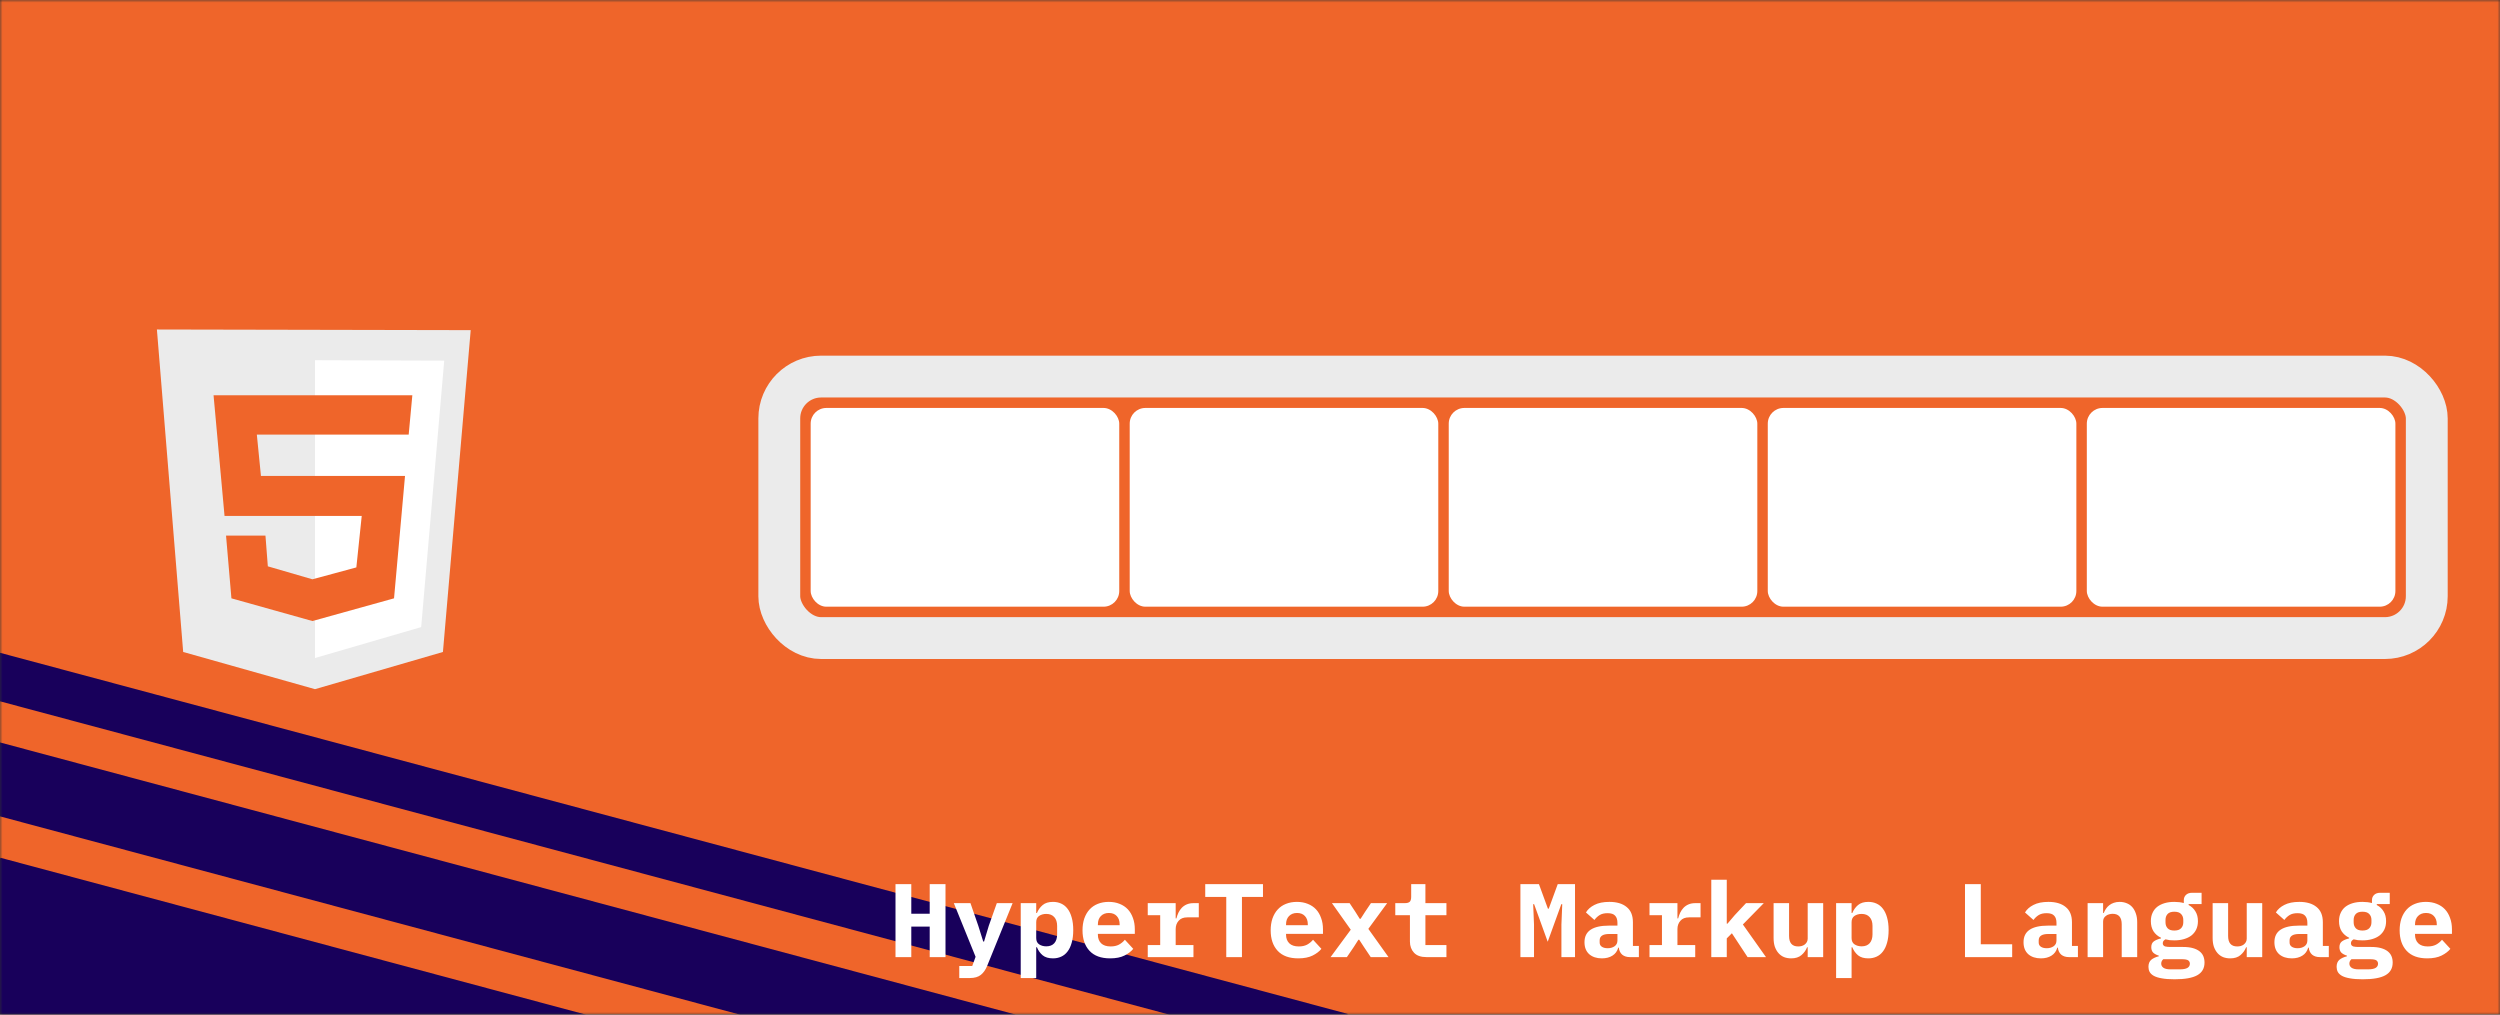 <svg width="478" height="194" viewBox="0 0 478 194" fill="none" xmlns="http://www.w3.org/2000/svg">
<rect x="0" y="0" width="478" height="194" fill="#333333" stroke="none"/>
<mask id="mask0_239_61" style="mask-type:alpha" maskUnits="userSpaceOnUse" x="0" y="0" width="478" height="194">
<rect width="478" height="194" fill="#8892BF"/>
</mask>
<g mask="url(#mask0_239_61)">
<rect width="478" height="194" fill="#EF652A"/>
<path d="M0.07 164L112.118 194.023L102.657 229.33L-9.39 199.307L0.07 164Z" fill="#18005B"/>
<path d="M-1.627 141.518L201.842 196.038L198.308 209.227L-5.161 154.708L-1.627 141.518Z" fill="#18005B"/>
<path d="M-2.841 124.052L257.68 193.858L255.361 202.515L-5.161 132.708L-2.841 124.052Z" fill="#18005B"/>
<path d="M35.024 124.657L30 63L90 63.124L84.688 124.657L60.226 131.769L35.024 124.657Z" fill="#EBEBEB"/>
<path d="M60.226 125.815V68.872L84.935 68.955L80.529 119.901L60.226 125.815Z" fill="white"/>
<path d="M78.14 83.097L78.84 75.571H40.831L42.931 98.646H69.163L68.134 108.488L59.733 110.762L51.209 108.281L50.756 102.409H43.219L44.248 114.401L59.732 118.743L75.34 114.401L77.44 90.996H49.891L49.108 83.097H78.14Z" fill="#EF652A"/>
<rect x="149" y="72" width="315" height="50" rx="8" stroke="#EBEBEB" stroke-width="8"/>
<rect x="155" y="78" width="59" height="38" rx="3" fill="white"/>
<rect x="216" y="78" width="59" height="38" rx="3" fill="white"/>
<rect x="277" y="78" width="59" height="38" rx="3" fill="white"/>
<rect x="338" y="78" width="59" height="38" rx="3" fill="white"/>
<rect x="399" y="78" width="59" height="38" rx="3" fill="white"/>
<path d="M177.76 177.16H174.24V183H171.22V169.04H174.24V174.7H177.76V169.04H180.78V183H177.76V177.16ZM190.592 172.68H193.612L188.752 184.66C188.446 185.42 188.039 186 187.532 186.4C187.026 186.8 186.332 187 185.452 187H183.412V184.7H185.892L186.532 182.94L182.372 172.68H185.552L187.052 177.02L187.992 180.02H188.152L189.052 177.02L190.592 172.68ZM195.164 172.68H198.124V174.56H198.264C198.518 173.947 198.884 173.44 199.364 173.04C199.844 172.64 200.498 172.44 201.324 172.44C201.898 172.44 202.418 172.547 202.884 172.76C203.364 172.973 203.771 173.3 204.104 173.74C204.451 174.18 204.718 174.74 204.904 175.42C205.104 176.1 205.204 176.907 205.204 177.84C205.204 178.773 205.104 179.58 204.904 180.26C204.718 180.94 204.451 181.5 204.104 181.94C203.771 182.38 203.364 182.707 202.884 182.92C202.418 183.133 201.898 183.24 201.324 183.24C200.498 183.24 199.844 183.047 199.364 182.66C198.884 182.26 198.518 181.747 198.264 181.12H198.124V187H195.164V172.68ZM200.044 180.94C200.711 180.94 201.224 180.74 201.584 180.34C201.944 179.927 202.124 179.36 202.124 178.64V177.04C202.124 176.32 201.944 175.76 201.584 175.36C201.224 174.947 200.711 174.74 200.044 174.74C199.524 174.74 199.071 174.867 198.684 175.12C198.311 175.373 198.124 175.773 198.124 176.32V179.36C198.124 179.907 198.311 180.307 198.684 180.56C199.071 180.813 199.524 180.94 200.044 180.94ZM212.257 183.24C210.523 183.24 209.21 182.76 208.317 181.8C207.423 180.84 206.977 179.533 206.977 177.88C206.977 177.04 207.09 176.287 207.317 175.62C207.557 174.94 207.89 174.367 208.317 173.9C208.757 173.42 209.283 173.06 209.897 172.82C210.523 172.567 211.223 172.44 211.997 172.44C212.77 172.44 213.463 172.567 214.077 172.82C214.69 173.06 215.21 173.407 215.637 173.86C216.063 174.313 216.39 174.867 216.617 175.52C216.857 176.16 216.977 176.88 216.977 177.68V178.56H209.917V178.74C209.917 179.407 210.123 179.947 210.537 180.36C210.95 180.76 211.557 180.96 212.357 180.96C212.97 180.96 213.497 180.847 213.937 180.62C214.377 180.38 214.757 180.067 215.077 179.68L216.677 181.42C216.277 181.913 215.717 182.34 214.997 182.7C214.277 183.06 213.363 183.24 212.257 183.24ZM212.017 174.56C211.377 174.56 210.863 174.76 210.477 175.16C210.103 175.547 209.917 176.073 209.917 176.74V176.9H214.077V176.74C214.077 176.06 213.89 175.527 213.517 175.14C213.157 174.753 212.657 174.56 212.017 174.56ZM219.449 180.7H221.829V174.98H219.449V172.68H224.789V175.6H224.929C225.022 175.227 225.149 174.867 225.309 174.52C225.482 174.16 225.695 173.847 225.949 173.58C226.215 173.3 226.535 173.08 226.909 172.92C227.282 172.76 227.722 172.68 228.229 172.68H229.209V175.4H227.009C226.275 175.4 225.722 175.62 225.349 176.06C224.975 176.487 224.789 177.013 224.789 177.64V180.7H228.189V183H219.449V180.7ZM237.461 171.5V183H234.461V171.5H230.441V169.04H241.481V171.5H237.461ZM248.233 183.24C246.5 183.24 245.186 182.76 244.293 181.8C243.4 180.84 242.953 179.533 242.953 177.88C242.953 177.04 243.066 176.287 243.293 175.62C243.533 174.94 243.866 174.367 244.293 173.9C244.733 173.42 245.26 173.06 245.873 172.82C246.5 172.567 247.2 172.44 247.973 172.44C248.746 172.44 249.44 172.567 250.053 172.82C250.666 173.06 251.186 173.407 251.613 173.86C252.04 174.313 252.366 174.867 252.593 175.52C252.833 176.16 252.953 176.88 252.953 177.68V178.56H245.893V178.74C245.893 179.407 246.1 179.947 246.513 180.36C246.926 180.76 247.533 180.96 248.333 180.96C248.946 180.96 249.473 180.847 249.913 180.62C250.353 180.38 250.733 180.067 251.053 179.68L252.653 181.42C252.253 181.913 251.693 182.34 250.973 182.7C250.253 183.06 249.34 183.24 248.233 183.24ZM247.993 174.56C247.353 174.56 246.84 174.76 246.453 175.16C246.08 175.547 245.893 176.073 245.893 176.74V176.9H250.053V176.74C250.053 176.06 249.866 175.527 249.493 175.14C249.133 174.753 248.633 174.56 247.993 174.56ZM254.405 183L258.265 177.76L254.665 172.68H258.045L259.145 174.34L259.985 175.68H260.145L261.005 174.34L262.125 172.68H265.225L261.625 177.6L265.485 183H262.085L260.785 181.06L259.885 179.68H259.725L258.845 181.06L257.525 183H254.405ZM272.738 183C271.671 183 270.878 182.72 270.358 182.16C269.838 181.6 269.578 180.887 269.578 180.02V174.98H266.778V172.68H268.598C269.038 172.68 269.351 172.593 269.538 172.42C269.724 172.247 269.818 171.927 269.818 171.46V169.04H272.538V172.68H276.558V174.98H272.538V180.7H276.558V183H272.738ZM298.542 176.78L298.702 172.88H298.522L295.922 180.06L293.322 172.88H293.142L293.302 176.78V183H290.702V169.04H294.242L295.962 173.74H296.122L297.842 169.04H301.142V183H298.542V176.78ZM311.654 183C311.041 183 310.547 182.847 310.174 182.54C309.801 182.22 309.581 181.767 309.514 181.18H309.414C309.227 181.86 308.854 182.373 308.294 182.72C307.747 183.067 307.074 183.24 306.274 183.24C305.274 183.24 304.467 182.973 303.854 182.44C303.254 181.893 302.954 181.133 302.954 180.16C302.954 179.08 303.347 178.28 304.134 177.76C304.921 177.24 306.074 176.98 307.594 176.98H309.254V176.46C309.254 175.847 309.107 175.387 308.814 175.08C308.534 174.76 308.054 174.6 307.374 174.6C306.747 174.6 306.241 174.72 305.854 174.96C305.467 175.2 305.134 175.513 304.854 175.9L303.234 174.46C303.581 173.873 304.121 173.393 304.854 173.02C305.601 172.633 306.554 172.44 307.714 172.44C309.127 172.44 310.227 172.767 311.014 173.42C311.814 174.06 312.214 175.033 312.214 176.34V180.86H313.354V183H311.654ZM307.394 181.3C307.914 181.3 308.354 181.173 308.714 180.92C309.074 180.667 309.254 180.3 309.254 179.82V178.58H307.674C306.461 178.58 305.854 178.987 305.854 179.8V180.2C305.854 180.56 305.994 180.833 306.274 181.02C306.554 181.207 306.927 181.3 307.394 181.3ZM315.386 180.7H317.766V174.98H315.386V172.68H320.726V175.6H320.866C320.96 175.227 321.086 174.867 321.246 174.52C321.42 174.16 321.633 173.847 321.886 173.58C322.153 173.3 322.473 173.08 322.846 172.92C323.22 172.76 323.66 172.68 324.166 172.68H325.146V175.4H322.946C322.213 175.4 321.66 175.62 321.286 176.06C320.913 176.487 320.726 177.013 320.726 177.64V180.7H324.126V183H315.386V180.7ZM327.198 168.2H330.158V176.6H330.298L331.678 174.98L333.838 172.68H337.238L333.238 176.76L337.658 183H334.138L331.138 178.44L330.158 179.42V183H327.198V168.2ZM345.631 181.12H345.511C345.284 181.707 344.924 182.207 344.431 182.62C343.951 183.033 343.297 183.24 342.471 183.24C341.977 183.24 341.524 183.16 341.111 183C340.697 182.827 340.344 182.573 340.051 182.24C339.757 181.907 339.524 181.5 339.351 181.02C339.191 180.54 339.111 179.987 339.111 179.36V172.68H342.071V178.96C342.071 180.293 342.651 180.96 343.811 180.96C344.037 180.96 344.257 180.933 344.471 180.88C344.697 180.813 344.891 180.72 345.051 180.6C345.224 180.467 345.364 180.307 345.471 180.12C345.577 179.933 345.631 179.713 345.631 179.46V172.68H348.591V183H345.631V181.12ZM351.063 172.68H354.023V174.56H354.163C354.416 173.947 354.783 173.44 355.263 173.04C355.743 172.64 356.396 172.44 357.223 172.44C357.796 172.44 358.316 172.547 358.783 172.76C359.263 172.973 359.669 173.3 360.003 173.74C360.349 174.18 360.616 174.74 360.803 175.42C361.003 176.1 361.103 176.907 361.103 177.84C361.103 178.773 361.003 179.58 360.803 180.26C360.616 180.94 360.349 181.5 360.003 181.94C359.669 182.38 359.263 182.707 358.783 182.92C358.316 183.133 357.796 183.24 357.223 183.24C356.396 183.24 355.743 183.047 355.263 182.66C354.783 182.26 354.416 181.747 354.163 181.12H354.023V187H351.063V172.68ZM355.943 180.94C356.609 180.94 357.123 180.74 357.483 180.34C357.843 179.927 358.023 179.36 358.023 178.64V177.04C358.023 176.32 357.843 175.76 357.483 175.36C357.123 174.947 356.609 174.74 355.943 174.74C355.423 174.74 354.969 174.867 354.583 175.12C354.209 175.373 354.023 175.773 354.023 176.32V179.36C354.023 179.907 354.209 180.307 354.583 180.56C354.969 180.813 355.423 180.94 355.943 180.94ZM375.707 183V169.04H378.727V180.54H384.727V183H375.707ZM395.599 183C394.986 183 394.493 182.847 394.119 182.54C393.746 182.22 393.526 181.767 393.459 181.18H393.359C393.173 181.86 392.799 182.373 392.239 182.72C391.693 183.067 391.019 183.24 390.219 183.24C389.219 183.24 388.413 182.973 387.799 182.44C387.199 181.893 386.899 181.133 386.899 180.16C386.899 179.08 387.293 178.28 388.079 177.76C388.866 177.24 390.019 176.98 391.539 176.98H393.199V176.46C393.199 175.847 393.053 175.387 392.759 175.08C392.479 174.76 391.999 174.6 391.319 174.6C390.693 174.6 390.186 174.72 389.799 174.96C389.413 175.2 389.079 175.513 388.799 175.9L387.179 174.46C387.526 173.873 388.066 173.393 388.799 173.02C389.546 172.633 390.499 172.44 391.659 172.44C393.073 172.44 394.173 172.767 394.959 173.42C395.759 174.06 396.159 175.033 396.159 176.34V180.86H397.299V183H395.599ZM391.339 181.3C391.859 181.3 392.299 181.173 392.659 180.92C393.019 180.667 393.199 180.3 393.199 179.82V178.58H391.619C390.406 178.58 389.799 178.987 389.799 179.8V180.2C389.799 180.56 389.939 180.833 390.219 181.02C390.499 181.207 390.873 181.3 391.339 181.3ZM399.152 183V172.68H402.112V174.56H402.232C402.352 174.267 402.498 173.993 402.672 173.74C402.845 173.487 403.052 173.267 403.292 173.08C403.545 172.88 403.832 172.727 404.152 172.62C404.485 172.5 404.858 172.44 405.272 172.44C405.765 172.44 406.218 172.527 406.632 172.7C407.045 172.86 407.398 173.107 407.692 173.44C407.985 173.773 408.212 174.18 408.372 174.66C408.545 175.14 408.632 175.693 408.632 176.32V183H405.672V176.72C405.672 175.387 405.092 174.72 403.932 174.72C403.705 174.72 403.478 174.753 403.252 174.82C403.038 174.873 402.845 174.967 402.672 175.1C402.498 175.22 402.358 175.373 402.252 175.56C402.158 175.747 402.112 175.967 402.112 176.22V183H399.152ZM421.504 184.04C421.504 185.133 421.044 185.94 420.124 186.46C419.204 186.98 417.757 187.24 415.784 187.24C414.797 187.24 413.984 187.18 413.344 187.06C412.704 186.953 412.19 186.793 411.804 186.58C411.43 186.367 411.164 186.113 411.004 185.82C410.857 185.527 410.784 185.207 410.784 184.86C410.784 184.273 410.957 183.827 411.304 183.52C411.65 183.227 412.137 183 412.764 182.84V182.72C412.324 182.587 411.97 182.4 411.704 182.16C411.45 181.907 411.324 181.553 411.324 181.1C411.324 180.593 411.49 180.22 411.824 179.98C412.17 179.74 412.624 179.553 413.184 179.42V179.3C412.57 179.007 412.09 178.593 411.744 178.06C411.41 177.527 411.244 176.88 411.244 176.12C411.244 175.52 411.35 174.993 411.564 174.54C411.777 174.073 412.077 173.687 412.464 173.38C412.864 173.073 413.337 172.84 413.884 172.68C414.43 172.52 415.044 172.44 415.724 172.44C416.377 172.44 416.984 172.513 417.544 172.66V172.1C417.544 171.7 417.684 171.367 417.964 171.1C418.244 170.833 418.63 170.7 419.124 170.7H420.944V172.86H418.464V173.04C419.024 173.333 419.457 173.74 419.764 174.26C420.084 174.767 420.244 175.387 420.244 176.12C420.244 176.72 420.137 177.247 419.924 177.7C419.71 178.153 419.404 178.54 419.004 178.86C418.604 179.167 418.124 179.4 417.564 179.56C417.017 179.72 416.404 179.8 415.724 179.8C415.417 179.8 415.124 179.787 414.844 179.76C414.564 179.72 414.297 179.667 414.044 179.6C413.897 179.68 413.77 179.78 413.664 179.9C413.57 180.02 413.524 180.173 413.524 180.36C413.524 180.52 413.564 180.647 413.644 180.74C413.724 180.833 413.83 180.907 413.964 180.96C414.11 181 414.277 181.027 414.464 181.04C414.65 181.053 414.844 181.06 415.044 181.06H417.404C418.137 181.06 418.764 181.133 419.284 181.28C419.804 181.427 420.23 181.633 420.564 181.9C420.897 182.167 421.137 182.48 421.284 182.84C421.43 183.2 421.504 183.6 421.504 184.04ZM418.704 184.26C418.704 183.993 418.597 183.78 418.384 183.62C418.17 183.473 417.764 183.4 417.164 183.4H413.624C413.357 183.627 413.224 183.907 413.224 184.24C413.224 184.56 413.357 184.82 413.624 185.02C413.904 185.233 414.37 185.34 415.024 185.34H416.764C417.444 185.34 417.937 185.247 418.244 185.06C418.55 184.873 418.704 184.607 418.704 184.26ZM415.724 177.92C416.324 177.92 416.757 177.773 417.024 177.48C417.304 177.187 417.444 176.813 417.444 176.36V175.88C417.444 175.427 417.304 175.053 417.024 174.76C416.757 174.467 416.324 174.32 415.724 174.32C415.137 174.32 414.71 174.467 414.444 174.76C414.177 175.053 414.044 175.427 414.044 175.88V176.36C414.044 176.813 414.177 177.187 414.444 177.48C414.71 177.773 415.137 177.92 415.724 177.92ZM429.576 181.12H429.456C429.229 181.707 428.869 182.207 428.376 182.62C427.896 183.033 427.243 183.24 426.416 183.24C425.923 183.24 425.469 183.16 425.056 183C424.643 182.827 424.289 182.573 423.996 182.24C423.703 181.907 423.469 181.5 423.296 181.02C423.136 180.54 423.056 179.987 423.056 179.36V172.68H426.016V178.96C426.016 180.293 426.596 180.96 427.756 180.96C427.983 180.96 428.203 180.933 428.416 180.88C428.643 180.813 428.836 180.72 428.996 180.6C429.169 180.467 429.309 180.307 429.416 180.12C429.523 179.933 429.576 179.713 429.576 179.46V172.68H432.536V183H429.576V181.12ZM443.568 183C442.955 183 442.461 182.847 442.088 182.54C441.715 182.22 441.495 181.767 441.428 181.18H441.328C441.141 181.86 440.768 182.373 440.208 182.72C439.661 183.067 438.988 183.24 438.188 183.24C437.188 183.24 436.381 182.973 435.768 182.44C435.168 181.893 434.868 181.133 434.868 180.16C434.868 179.08 435.261 178.28 436.048 177.76C436.835 177.24 437.988 176.98 439.508 176.98H441.168V176.46C441.168 175.847 441.021 175.387 440.728 175.08C440.448 174.76 439.968 174.6 439.288 174.6C438.661 174.6 438.155 174.72 437.768 174.96C437.381 175.2 437.048 175.513 436.768 175.9L435.148 174.46C435.495 173.873 436.035 173.393 436.768 173.02C437.515 172.633 438.468 172.44 439.628 172.44C441.041 172.44 442.141 172.767 442.928 173.42C443.728 174.06 444.128 175.033 444.128 176.34V180.86H445.268V183H443.568ZM439.308 181.3C439.828 181.3 440.268 181.173 440.628 180.92C440.988 180.667 441.168 180.3 441.168 179.82V178.58H439.588C438.375 178.58 437.768 178.987 437.768 179.8V180.2C437.768 180.56 437.908 180.833 438.188 181.02C438.468 181.207 438.841 181.3 439.308 181.3ZM457.48 184.04C457.48 185.133 457.02 185.94 456.1 186.46C455.18 186.98 453.734 187.24 451.76 187.24C450.774 187.24 449.96 187.18 449.32 187.06C448.68 186.953 448.167 186.793 447.78 186.58C447.407 186.367 447.14 186.113 446.98 185.82C446.834 185.527 446.76 185.207 446.76 184.86C446.76 184.273 446.934 183.827 447.28 183.52C447.627 183.227 448.114 183 448.74 182.84V182.72C448.3 182.587 447.947 182.4 447.68 182.16C447.427 181.907 447.3 181.553 447.3 181.1C447.3 180.593 447.467 180.22 447.8 179.98C448.147 179.74 448.6 179.553 449.16 179.42V179.3C448.547 179.007 448.067 178.593 447.72 178.06C447.387 177.527 447.22 176.88 447.22 176.12C447.22 175.52 447.327 174.993 447.54 174.54C447.754 174.073 448.054 173.687 448.44 173.38C448.84 173.073 449.314 172.84 449.86 172.68C450.407 172.52 451.02 172.44 451.7 172.44C452.354 172.44 452.96 172.513 453.52 172.66V172.1C453.52 171.7 453.66 171.367 453.94 171.1C454.22 170.833 454.607 170.7 455.1 170.7H456.92V172.86H454.44V173.04C455 173.333 455.434 173.74 455.74 174.26C456.06 174.767 456.22 175.387 456.22 176.12C456.22 176.72 456.114 177.247 455.9 177.7C455.687 178.153 455.38 178.54 454.98 178.86C454.58 179.167 454.1 179.4 453.54 179.56C452.994 179.72 452.38 179.8 451.7 179.8C451.394 179.8 451.1 179.787 450.82 179.76C450.54 179.72 450.274 179.667 450.02 179.6C449.874 179.68 449.747 179.78 449.64 179.9C449.547 180.02 449.5 180.173 449.5 180.36C449.5 180.52 449.54 180.647 449.62 180.74C449.7 180.833 449.807 180.907 449.94 180.96C450.087 181 450.254 181.027 450.44 181.04C450.627 181.053 450.82 181.06 451.02 181.06H453.38C454.114 181.06 454.74 181.133 455.26 181.28C455.78 181.427 456.207 181.633 456.54 181.9C456.874 182.167 457.114 182.48 457.26 182.84C457.407 183.2 457.48 183.6 457.48 184.04ZM454.68 184.26C454.68 183.993 454.574 183.78 454.36 183.62C454.147 183.473 453.74 183.4 453.14 183.4H449.6C449.334 183.627 449.2 183.907 449.2 184.24C449.2 184.56 449.334 184.82 449.6 185.02C449.88 185.233 450.347 185.34 451 185.34H452.74C453.42 185.34 453.914 185.247 454.22 185.06C454.527 184.873 454.68 184.607 454.68 184.26ZM451.7 177.92C452.3 177.92 452.734 177.773 453 177.48C453.28 177.187 453.42 176.813 453.42 176.36V175.88C453.42 175.427 453.28 175.053 453 174.76C452.734 174.467 452.3 174.32 451.7 174.32C451.114 174.32 450.687 174.467 450.42 174.76C450.154 175.053 450.02 175.427 450.02 175.88V176.36C450.02 176.813 450.154 177.187 450.42 177.48C450.687 177.773 451.114 177.92 451.7 177.92ZM464.093 183.24C462.359 183.24 461.046 182.76 460.153 181.8C459.259 180.84 458.813 179.533 458.813 177.88C458.813 177.04 458.926 176.287 459.153 175.62C459.393 174.94 459.726 174.367 460.153 173.9C460.593 173.42 461.119 173.06 461.733 172.82C462.359 172.567 463.059 172.44 463.833 172.44C464.606 172.44 465.299 172.567 465.913 172.82C466.526 173.06 467.046 173.407 467.473 173.86C467.899 174.313 468.226 174.867 468.453 175.52C468.693 176.16 468.813 176.88 468.813 177.68V178.56H461.753V178.74C461.753 179.407 461.959 179.947 462.373 180.36C462.786 180.76 463.393 180.96 464.193 180.96C464.806 180.96 465.333 180.847 465.773 180.62C466.213 180.38 466.593 180.067 466.913 179.68L468.513 181.42C468.113 181.913 467.553 182.34 466.833 182.7C466.113 183.06 465.199 183.24 464.093 183.24ZM463.853 174.56C463.213 174.56 462.699 174.76 462.313 175.16C461.939 175.547 461.753 176.073 461.753 176.74V176.9H465.913V176.74C465.913 176.06 465.726 175.527 465.353 175.14C464.993 174.753 464.493 174.56 463.853 174.56Z" fill="white"/>
</g>
</svg>
